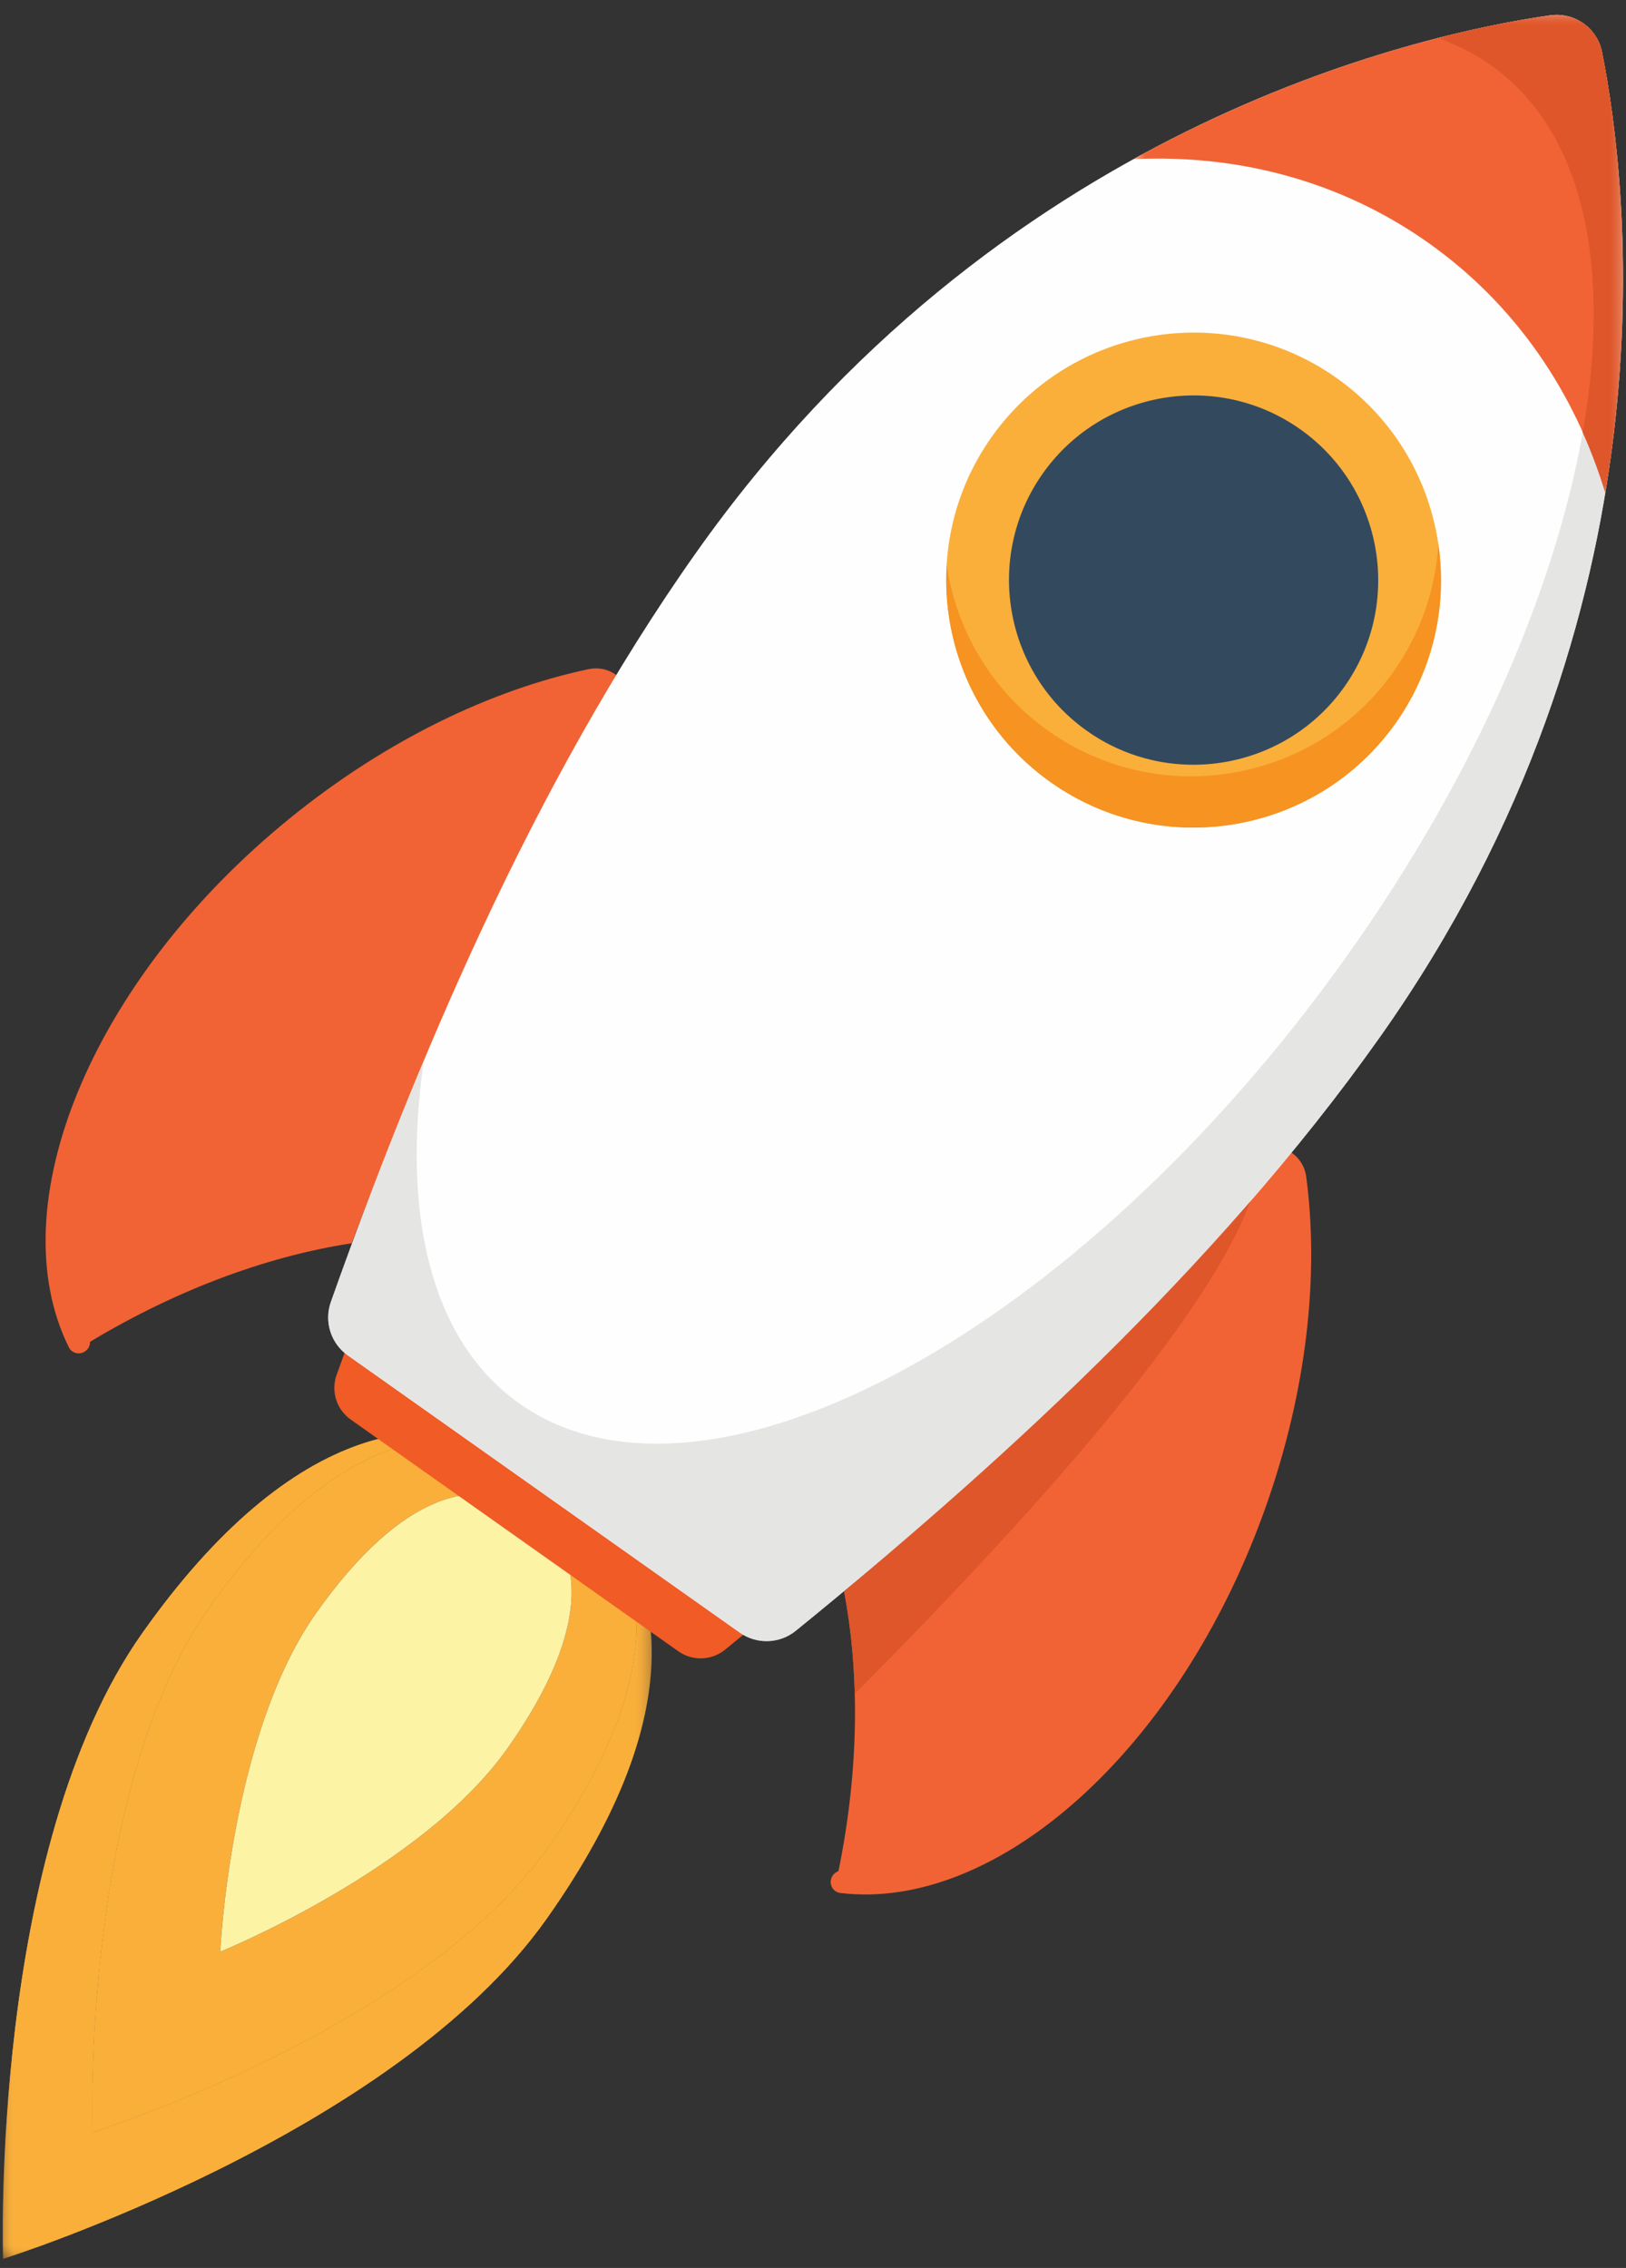 <?xml version="1.0" encoding="UTF-8"?>
<svg width="71px" height="99px" viewBox="0 0 71 99" version="1.1" xmlns="http://www.w3.org/2000/svg" xmlns:xlink="http://www.w3.org/1999/xlink">
    <rect x="0" y="0" width="71" height="99" fill="#333333" stroke="none"/>
    <title>Illustration/Deploy</title>
    <defs>
        <polygon id="path-1" points="0 7.10542736e-15 28.335 7.10542736e-15 28.335 36.097 0 36.097"></polygon>
        <polygon id="path-3" points="0 7.10542736e-15 28.335 7.10542736e-15 28.335 36.097 0 36.097"></polygon>
        <polygon id="path-5" points="-1.77635684e-15 0 56.54 0 56.54 70.99 -1.77635684e-15 70.99"></polygon>
        <polygon id="path-7" points="0 0 21.374 0 21.374 20.867 0 20.867"></polygon>
        <polygon id="path-9" points="0 0.026 1 0.026 1 0.974 0 0.974"></polygon>
        <polygon id="path-11" points="0 0.086 1 0.086 1 0.914 0 0.914"></polygon>
        <polygon id="path-13" points="0.192 0 0.808 0 0.808 1 0.192 1"></polygon>
        <polygon id="path-15" points="0 0.183 1 0.183 1 0.817 0 0.817"></polygon>
        <polygon id="path-17" points="0.172 0 0.828 0 0.828 1 0.172 1"></polygon>
        <polygon id="path-19" points="0 0.14 1 0.14 1 0.86 0 0.86"></polygon>
        <polygon id="path-21" points="0.01 0 0.99 0 0.99 1 0.01 1"></polygon>
        <polygon id="path-23" points="0 0.113 1 0.113 1 0.887 0 0.887"></polygon>
        <polygon id="path-25" points="0 0.06 1 0.06 1 0.94 0 0.94"></polygon>
        <polygon id="path-27" points="0 0.165 1 0.165 1 0.836 0 0.836"></polygon>
        <polygon id="path-29" points="0.092 0 0.908 0 0.908 3.038 0.092 3.038"></polygon>
        <polygon id="path-31" points="0.182 0 0.818 0 0.818 1 0.182 1"></polygon>
        <polygon id="path-33" points="0 0 8.096 0 8.096 20.867 0 20.867"></polygon>
        <polygon id="path-35" points="0.25 0.25 0.75 0.25 0.75 0.75 0.25 0.75"></polygon>
    </defs>
    <g id="Page-1" stroke="none" stroke-width="1" fill="none" fill-rule="evenodd">
        <g id="Services-Opportunity-Checklist---Closed-Copy" transform="translate(-96, -2123)">
            <g id="!-DROP-DOWN" transform="translate(0, 920)">
                <g id="03" transform="translate(59, 1175)">
                    <g id="Group" transform="translate(36.872, 28.466)">
                        <path d="M15.486,53.804 C18.226,46.517 21.825,38.478 26.6,31.596 C26.675,31.488 26.751,31.383 26.826,31.276 C23.225,31.967 19.393,33.459 15.72,35.753 C5.741,41.984 0.554,51.867 3.634,58.365 C7.587,55.917 11.694,54.385 15.486,53.804" id="Fill-1" fill="#F16335"></path>
                        <path d="M16.274,35.696 C19.947,33.402 23.78,31.911 27.381,31.22 C27.388,31.209 27.395,31.199 27.402,31.189 C28.225,30.025 27.205,28.452 25.811,28.748 C21.578,29.646 16.994,31.84 12.809,35.234 C4.068,42.322 0.088,52.188 3.133,58.345 C3.26,58.601 3.583,58.689 3.825,58.536 L3.833,58.531 C4.032,58.405 4.114,58.154 4.023,57.937 C1.305,51.439 6.483,41.809 16.274,35.696" id="Fill-3" fill="#F16335"></path>
                        <path d="M36.987,69.007 C42.944,63.995 49.324,57.922 54.22,51.126 C54.296,51.019 54.37,50.912 54.446,50.806 C54.995,54.431 54.866,58.542 53.928,62.769 C51.38,74.255 43.79,82.44 36.637,81.701 C37.628,77.159 37.703,72.775 36.987,69.007" id="Fill-5" fill="#F16335"></path>
                        <path d="M53.797,62.228 C54.735,58 54.864,53.89 54.315,50.265 C54.322,50.254 54.33,50.244 54.337,50.234 C55.16,49.07 56.982,49.507 57.168,50.921 C57.733,55.211 57.192,60.263 55.387,65.341 C51.619,75.945 43.644,82.986 36.824,82.167 C36.54,82.133 36.349,81.858 36.413,81.579 L36.415,81.57 C36.467,81.34 36.677,81.179 36.912,81.192 C43.944,81.588 51.297,73.497 53.797,62.228" id="Fill-7" fill="#F16335"></path>
                        <g id="Group-11" transform="translate(0.25, 62.039)">
                            <mask id="mask-2" fill="white">
                                <use xlink:href="#path-1"></use>
                            </mask>
                            <g id="Clip-10"></g>
                            <path d="M24.616,2.113 C28.394,5.07 29.264,10.439 23.825,18.131 C18.212,26.069 3.913,30.585 3.912,30.585 L3.912,30.585 C3.912,30.585 3.402,15.598 9.016,7.659 C14.454,-0.032 19.807,-1.002 23.854,1.574 C19.022,-1.556 12.611,-0.438 6.097,8.776 C-0.593,18.237 0.014,36.097 0.014,36.097 C0.015,36.097 17.056,30.716 23.746,21.255 C30.26,12.042 29.177,5.625 24.616,2.113" id="Fill-9" fill="#FAAF3B" mask="url(#mask-2)"></path>
                        </g>
                        <g id="Group-14" transform="translate(0.25, 62.039)">
                            <mask id="mask-4" fill="white">
                                <use xlink:href="#path-3"></use>
                            </mask>
                            <g id="Clip-13"></g>
                            <path d="M24.616,2.113 C28.394,5.07 29.264,10.439 23.825,18.131 C18.212,26.069 3.913,30.585 3.912,30.585 L3.912,30.585 C3.912,30.585 3.402,15.598 9.016,7.659 C14.454,-0.032 19.807,-1.002 23.854,1.574 C19.022,-1.556 12.611,-0.438 6.097,8.776 C-0.593,18.237 0.014,36.097 0.014,36.097 C0.015,36.097 17.056,30.716 23.746,21.255 C30.26,12.042 29.177,5.625 24.616,2.113" id="Fill-12" fill="#FAAF3B" mask="url(#mask-4)"></path>
                        </g>
                        <path d="M9.744,84.73 L9.744,84.73 C9.744,84.73 10.175,75.259 13.927,69.952 C17.68,64.645 21.025,63.882 23.332,65.513 C25.639,67.145 26.034,70.553 22.282,75.86 C18.53,81.166 9.745,84.73 9.744,84.73 M24.866,64.153 C24.743,64.058 24.619,63.964 24.491,63.874 C24.364,63.784 24.234,63.698 24.104,63.614 C20.057,61.038 14.704,62.007 9.266,69.698 C3.652,77.638 4.162,92.624 4.162,92.624 L4.162,92.624 C4.163,92.624 18.462,88.109 24.075,80.17 C29.514,72.479 28.644,67.11 24.866,64.153" id="Fill-15" fill="#FAAF3B"></path>
                        <path d="M23.332,65.513 C21.026,63.882 17.68,64.645 13.928,69.952 C10.175,75.258 9.745,84.73 9.745,84.73 L9.745,84.73 C9.745,84.729 18.53,81.166 22.282,75.86 C26.035,70.553 25.64,67.144 23.332,65.513" id="Fill-17" fill="#FDF3A5"></path>
                        <path d="M29.746,71.615 C30.364,72.052 31.198,72.026 31.786,71.548 C38.814,65.836 47.085,58.398 53.103,49.886 C64.075,34.369 62.164,18.794 61.204,13.97 C61.028,13.087 60.195,12.497 59.303,12.626 C54.435,13.329 39.114,16.719 28.142,32.236 C22.123,40.747 17.867,51.025 14.825,59.555 C14.57,60.268 14.823,61.063 15.442,61.5 L29.746,71.615 Z" id="Fill-19" fill="#F05B26"></path>
                        <g id="Group-23" transform="translate(14.457, 0.183)">
                            <mask id="mask-6" fill="white">
                                <use xlink:href="#path-5"></use>
                            </mask>
                            <g id="Clip-22"></g>
                            <path d="M17.975,70.618 C18.715,71.141 19.713,71.111 20.416,70.538 C28.827,63.703 38.726,54.8 45.929,44.614 C59.06,26.043 56.773,7.404 55.624,1.629 C55.414,0.573 54.416,-0.134 53.349,0.021 C47.522,0.862 29.187,4.918 16.055,23.491 C8.852,33.676 3.759,45.977 0.117,56.185 C-0.187,57.039 0.115,57.99 0.856,58.514 L17.975,70.618 Z" id="Fill-21" fill="#FEFEFE" mask="url(#mask-6)"></path>
                        </g>
                        <path d="M59.952,30.304 C56.943,34.559 51.055,35.569 46.8,32.561 C42.545,29.552 41.535,23.664 44.543,19.409 C47.552,15.154 53.44,14.143 57.695,17.152 C61.95,20.161 62.961,26.049 59.952,30.304" id="Fill-24" fill="#334A5E"></path>
                        <path d="M56.903,18.272 C53.272,15.705 48.23,16.57 45.663,20.2 C43.096,23.831 43.961,28.873 47.592,31.44 C51.222,34.007 56.264,33.142 58.832,29.512 C61.399,25.881 60.533,20.839 56.903,18.272 M46.008,33.681 C41.142,30.24 39.982,23.482 43.423,18.616 C46.864,13.751 53.621,12.591 58.487,16.032 C63.353,19.472 64.512,26.23 61.072,31.096 C57.631,35.962 50.873,37.121 46.008,33.681" id="Fill-26" fill="#FAAF3B"></path>
                        <path d="M62.932,23.286 C62.815,25.226 62.176,27.157 60.974,28.858 C57.533,33.724 50.776,34.883 45.91,31.442 C43.401,29.668 41.88,27.012 41.465,24.188 C41.247,27.8 42.842,31.442 46.007,33.68 C50.873,37.121 57.631,35.962 61.072,31.096 C62.738,28.739 63.322,25.939 62.932,23.286" id="Fill-28" fill="#F69321"></path>
                        <path d="M55.023,50.69 C55.036,50.536 55.173,50.421 55.248,50.286 C55.255,50.273 55.263,50.26 55.27,50.247 C55.285,50.22 55.301,50.195 55.316,50.17 C54.995,50.261 54.694,50.456 54.468,50.775 C54.461,50.785 54.453,50.795 54.446,50.806 C54.37,50.912 54.297,51.019 54.219,51.126 C49.324,57.922 42.944,63.995 36.986,69.007 C37.255,70.417 37.411,71.913 37.452,73.471 C52.126,58.751 54.842,52.799 55.023,50.69" id="Fill-30" fill="#DE562A"></path>
                        <path d="M70.081,1.813 C69.871,0.756 68.873,0.051 67.806,0.205 C66.631,0.374 64.946,0.675 62.898,1.199 C63.782,1.5 64.603,1.921 65.353,2.47 C73.266,8.266 70.13,26.004 58.348,42.087 C46.567,58.17 30.602,66.51 22.689,60.714 C18.932,57.961 17.667,52.515 18.635,45.833 C17.112,49.47 15.765,53.032 14.574,56.369 C14.27,57.223 14.573,58.174 15.313,58.697 L32.432,70.802 C33.172,71.326 34.17,71.294 34.873,70.722 C43.284,63.886 53.183,54.984 60.386,44.798 C73.517,26.226 71.23,7.587 70.081,1.813" id="Fill-32" fill="#E5E5E4"></path>
                        <g id="Group-36" transform="translate(49.622, 0.183)">
                            <mask id="mask-8" fill="white">
                                <use xlink:href="#path-7"></use>
                            </mask>
                            <g id="Clip-35"></g>
                            <path d="M12.871,9.948 C16.692,12.65 19.289,16.499 20.601,20.867 C22.08,11.973 21.096,4.827 20.459,1.629 C20.249,0.572 19.251,-0.133 18.185,0.021 C14.957,0.487 7.892,1.941 0,6.299 C4.555,6.08 9.05,7.246 12.871,9.948" id="Fill-34" fill="#F16335" mask="url(#mask-8)"></path>
                        </g>
                        <path d="M70.321,3.135 C70.328,3.177 70.335,3.22 70.342,3.262 C70.335,3.22 70.328,3.177 70.321,3.135" id="Fill-37" fill="#F16335"></path>
                        <path d="M70.447,3.943 C70.451,3.979 70.457,4.016 70.463,4.053 C70.457,4.016 70.451,3.979 70.447,3.943" id="Fill-39" fill="#F16335"></path>
                        <path d="M64.484,0.82 C64.637,0.786 64.788,0.753 64.935,0.722 C64.788,0.753 64.637,0.786 64.484,0.82" id="Fill-41" fill="#F16335"></path>
                        <path d="M70.383,3.526 C70.389,3.566 70.395,3.606 70.403,3.647 C70.397,3.606 70.389,3.566 70.383,3.526" id="Fill-43" fill="#F16335"></path>
                        <path d="M70.259,2.77 C70.266,2.811 70.273,2.854 70.281,2.896 C70.273,2.854 70.266,2.811 70.259,2.77" id="Fill-45" fill="#F16335"></path>
                        <g id="Group-49" transform="translate(64.873, 0.157)">
                            <mask id="mask-10" fill="white">
                                <use xlink:href="#path-9"></use>
                            </mask>
                            <g id="Clip-48"></g>
                            <path d="M0.226,0.53 C0.413,0.491 0.597,0.453 0.774,0.418 C0.597,0.453 0.413,0.491 0.226,0.53" id="Fill-47" fill="#F16335" mask="url(#mask-10)"></path>
                        </g>
                        <g id="Group-52" transform="translate(65.481, 0.097)">
                            <mask id="mask-12" fill="white">
                                <use xlink:href="#path-11"></use>
                            </mask>
                            <g id="Clip-51"></g>
                            <path d="M0.283,0.455 C0.431,0.426 0.577,0.399 0.717,0.373 C0.576,0.399 0.431,0.426 0.283,0.455" id="Fill-50" fill="#F16335" mask="url(#mask-12)"></path>
                        </g>
                        <g id="Group-55" transform="translate(70.189, 7.592)">
                            <mask id="mask-14" fill="white">
                                <use xlink:href="#path-13"></use>
                            </mask>
                            <g id="Clip-54"></g>
                            <path d="M0.691,0.496 C0.691,0.499 0.691,0.502 0.692,0.504 C0.691,0.502 0.691,0.499 0.691,0.496" id="Fill-53" fill="#F16335" mask="url(#mask-14)"></path>
                        </g>
                        <g id="Group-58" transform="translate(66.582, 0)">
                            <mask id="mask-16" fill="white">
                                <use xlink:href="#path-15"></use>
                            </mask>
                            <g id="Clip-57"></g>
                            <path d="M0.301,0.349 C0.438,0.326 0.571,0.304 0.699,0.284 C0.571,0.304 0.439,0.326 0.301,0.349" id="Fill-56" fill="#F16335" mask="url(#mask-16)"></path>
                        </g>
                        <path d="M63.048,1.162 C63.204,1.123 63.358,1.084 63.509,1.048 C63.358,1.084 63.204,1.123 63.048,1.162" id="Fill-59" fill="#F16335"></path>
                        <g id="Group-63" transform="translate(70.169, 7.018)">
                            <mask id="mask-18" fill="white">
                                <use xlink:href="#path-17"></use>
                            </mask>
                            <g id="Clip-62"></g>
                            <path d="M0.671,0.492 C0.671,0.497 0.672,0.502 0.672,0.507 C0.672,0.502 0.671,0.497 0.671,0.492" id="Fill-61" fill="#F16335" mask="url(#mask-18)"></path>
                        </g>
                        <g id="Group-66" transform="translate(66.076, 0.043)">
                            <mask id="mask-20" fill="white">
                                <use xlink:href="#path-19"></use>
                            </mask>
                            <g id="Clip-65"></g>
                            <path d="M0.258,0.402 C0.424,0.372 0.587,0.343 0.743,0.317 C0.587,0.343 0.424,0.372 0.258,0.402" id="Fill-64" fill="#F16335" mask="url(#mask-20)"></path>
                        </g>
                        <g id="Group-69" transform="translate(70.007, 3.938)">
                            <mask id="mask-22" fill="white">
                                <use xlink:href="#path-21"></use>
                            </mask>
                            <g id="Clip-68"></g>
                            <path d="M0.505,0.465 C0.508,0.488 0.512,0.511 0.515,0.535 C0.512,0.511 0.508,0.488 0.505,0.465" id="Fill-67" fill="#F16335" mask="url(#mask-22)"></path>
                        </g>
                        <path d="M63.706,0.999 C63.909,0.95 64.108,0.904 64.303,0.86 C64.108,0.904 63.909,0.95 63.706,0.999" id="Fill-70" fill="#F16335"></path>
                        <g id="Group-74" transform="translate(65.765, 0.071)">
                            <mask id="mask-24" fill="white">
                                <use xlink:href="#path-23"></use>
                            </mask>
                            <g id="Clip-73"></g>
                            <path d="M0.432,0.4 C0.477,0.392 0.523,0.383 0.568,0.375 C0.523,0.383 0.477,0.392 0.432,0.4" id="Fill-72" fill="#E5E5E4" mask="url(#mask-24)"></path>
                        </g>
                        <path d="M62.898,1.199 C62.899,1.199 62.899,1.199 62.9,1.2 C62.949,1.187 62.999,1.174 63.048,1.162 C62.997,1.175 62.949,1.186 62.898,1.199" id="Fill-75" fill="#E5E5E4"></path>
                        <path d="M63.51,1.047 C63.575,1.031 63.642,1.015 63.706,0.999 C63.642,1.015 63.575,1.031 63.51,1.047" id="Fill-77" fill="#E5E5E4"></path>
                        <path d="M64.303,0.86 C64.364,0.846 64.424,0.833 64.484,0.82 C64.424,0.833 64.364,0.846 64.303,0.86" id="Fill-79" fill="#E5E5E4"></path>
                        <g id="Group-83" transform="translate(65.206, 0.123)">
                            <mask id="mask-26" fill="white">
                                <use xlink:href="#path-25"></use>
                            </mask>
                            <g id="Clip-82"></g>
                            <path d="M0.442,0.452 C0.481,0.444 0.519,0.437 0.558,0.429 C0.519,0.437 0.481,0.444 0.442,0.452" id="Fill-81" fill="#E5E5E4" mask="url(#mask-26)"></path>
                        </g>
                        <path d="M64.936,0.721 C64.99,0.709 65.045,0.698 65.099,0.686 C65.045,0.698 64.99,0.709 64.936,0.721" id="Fill-84" fill="#E5E5E4"></path>
                        <g id="Group-88" transform="translate(66.351, 0.019)">
                            <mask id="mask-28" fill="white">
                                <use xlink:href="#path-27"></use>
                            </mask>
                            <g id="Clip-87"></g>
                            <path d="M0.467,0.341 C0.489,0.337 0.51,0.334 0.533,0.33 C0.51,0.334 0.49,0.337 0.467,0.341" id="Fill-86" fill="#E5E5E4" mask="url(#mask-28)"></path>
                        </g>
                        <path d="M70.463,4.052 C70.479,4.166 70.496,4.283 70.512,4.402 C70.496,4.283 70.48,4.166 70.463,4.052" id="Fill-89" fill="#E5E5E4"></path>
                        <g id="Group-93" transform="translate(70.089, 4.473)">
                            <mask id="mask-30" fill="white">
                                <use xlink:href="#path-29"></use>
                            </mask>
                            <g id="Clip-92"></g>
                            <path d="M0.433,0 C0.555,0.898 0.667,1.915 0.751,3.038 C0.667,1.915 0.555,0.898 0.433,0" id="Fill-91" fill="#E5E5E4" mask="url(#mask-30)"></path>
                        </g>
                        <path d="M70.402,3.647 C70.417,3.744 70.432,3.842 70.446,3.943 C70.432,3.842 70.417,3.744 70.402,3.647" id="Fill-94" fill="#E5E5E4"></path>
                        <g id="Group-98" transform="translate(70.179, 7.307)">
                            <mask id="mask-32" fill="white">
                                <use xlink:href="#path-31"></use>
                            </mask>
                            <g id="Clip-97"></g>
                            <path d="M0.662,0.219 C0.676,0.404 0.689,0.591 0.701,0.781 C0.689,0.591 0.676,0.404 0.662,0.219" id="Fill-96" fill="#E5E5E4" mask="url(#mask-32)"></path>
                        </g>
                        <path d="M70.341,3.263 C70.356,3.349 70.37,3.437 70.383,3.527 C70.37,3.437 70.356,3.349 70.341,3.263" id="Fill-99" fill="#E5E5E4"></path>
                        <path d="M70.219,2.547 C70.232,2.62 70.245,2.694 70.259,2.771 C70.245,2.694 70.232,2.62 70.219,2.547" id="Fill-101" fill="#E5E5E4"></path>
                        <path d="M70.281,2.896 C70.294,2.974 70.308,3.054 70.321,3.135 C70.308,3.054 70.294,2.974 70.281,2.896" id="Fill-103" fill="#E5E5E4"></path>
                        <g id="Group-107" transform="translate(62.9, 0.183)">
                            <mask id="mask-34" fill="white">
                                <use xlink:href="#path-33"></use>
                            </mask>
                            <g id="Clip-106"></g>
                            <path d="M7.981,7.913 C7.981,7.91 7.981,7.907 7.98,7.905 C7.968,7.714 7.955,7.527 7.941,7.342 C7.941,7.337 7.94,7.332 7.94,7.327 C7.855,6.204 7.743,5.187 7.622,4.289 C7.618,4.265 7.615,4.242 7.612,4.219 C7.596,4.1 7.579,3.983 7.563,3.869 C7.557,3.832 7.552,3.795 7.547,3.759 C7.532,3.659 7.517,3.56 7.502,3.463 C7.496,3.423 7.49,3.382 7.484,3.342 C7.47,3.253 7.456,3.165 7.442,3.079 C7.435,3.036 7.428,2.993 7.421,2.951 C7.407,2.87 7.394,2.791 7.381,2.713 C7.374,2.67 7.366,2.628 7.359,2.587 C7.346,2.51 7.333,2.436 7.319,2.363 C7.312,2.323 7.305,2.283 7.298,2.244 C7.284,2.167 7.27,2.093 7.257,2.02 C7.251,1.989 7.245,1.957 7.239,1.926 C7.219,1.824 7.2,1.724 7.181,1.629 C6.971,0.572 5.973,-0.134 4.906,0.02 C4.777,0.039 4.639,0.06 4.497,0.082 C4.459,0.088 4.42,0.094 4.382,0.1 C4.253,0.12 4.121,0.142 3.983,0.165 C3.961,0.169 3.94,0.172 3.918,0.176 C3.762,0.202 3.6,0.231 3.433,0.262 C3.389,0.27 3.343,0.278 3.298,0.286 C3.157,0.312 3.013,0.34 2.865,0.369 C2.826,0.376 2.788,0.383 2.748,0.391 C2.57,0.426 2.387,0.464 2.199,0.503 C2.145,0.514 2.09,0.526 2.036,0.538 C1.889,0.569 1.738,0.602 1.585,0.636 C1.524,0.649 1.465,0.662 1.404,0.676 C1.209,0.72 1.01,0.767 0.806,0.815 C0.742,0.831 0.675,0.847 0.61,0.863 C0.458,0.9 0.304,0.938 0.149,0.978 C0.099,0.99 0.05,1.003 0,1.015 C0.883,1.316 1.704,1.738 2.453,2.286 C6.407,5.182 7.602,11.06 6.338,18.223 C6.72,19.079 7.051,19.961 7.323,20.867 C8.155,15.866 8.207,11.418 7.981,7.913" id="Fill-105" fill="#DE562A" mask="url(#mask-34)"></path>
                        </g>
                        <path d="M24.104,63.613 C24.234,63.697 24.364,63.783 24.492,63.873 C24.364,63.783 24.235,63.696 24.104,63.613" id="Fill-108" fill="#FFD160"></path>
                        <path d="M24.866,64.152 C24.744,64.057 24.619,63.964 24.491,63.873 C24.619,63.964 24.743,64.057 24.866,64.152" id="Fill-110" fill="#FFD160"></path>
                        <g id="Group-114" transform="translate(0, 97.386)">
                            <mask id="mask-36" fill="white">
                                <use xlink:href="#path-35"></use>
                            </mask>
                            <g id="Clip-113"></g>
                            <path d="" id="Fill-112" fill="#FFD160" mask="url(#mask-36)"></path>
                        </g>
                    </g>
                </g>
            </g>
        </g>
    </g>
</svg>
